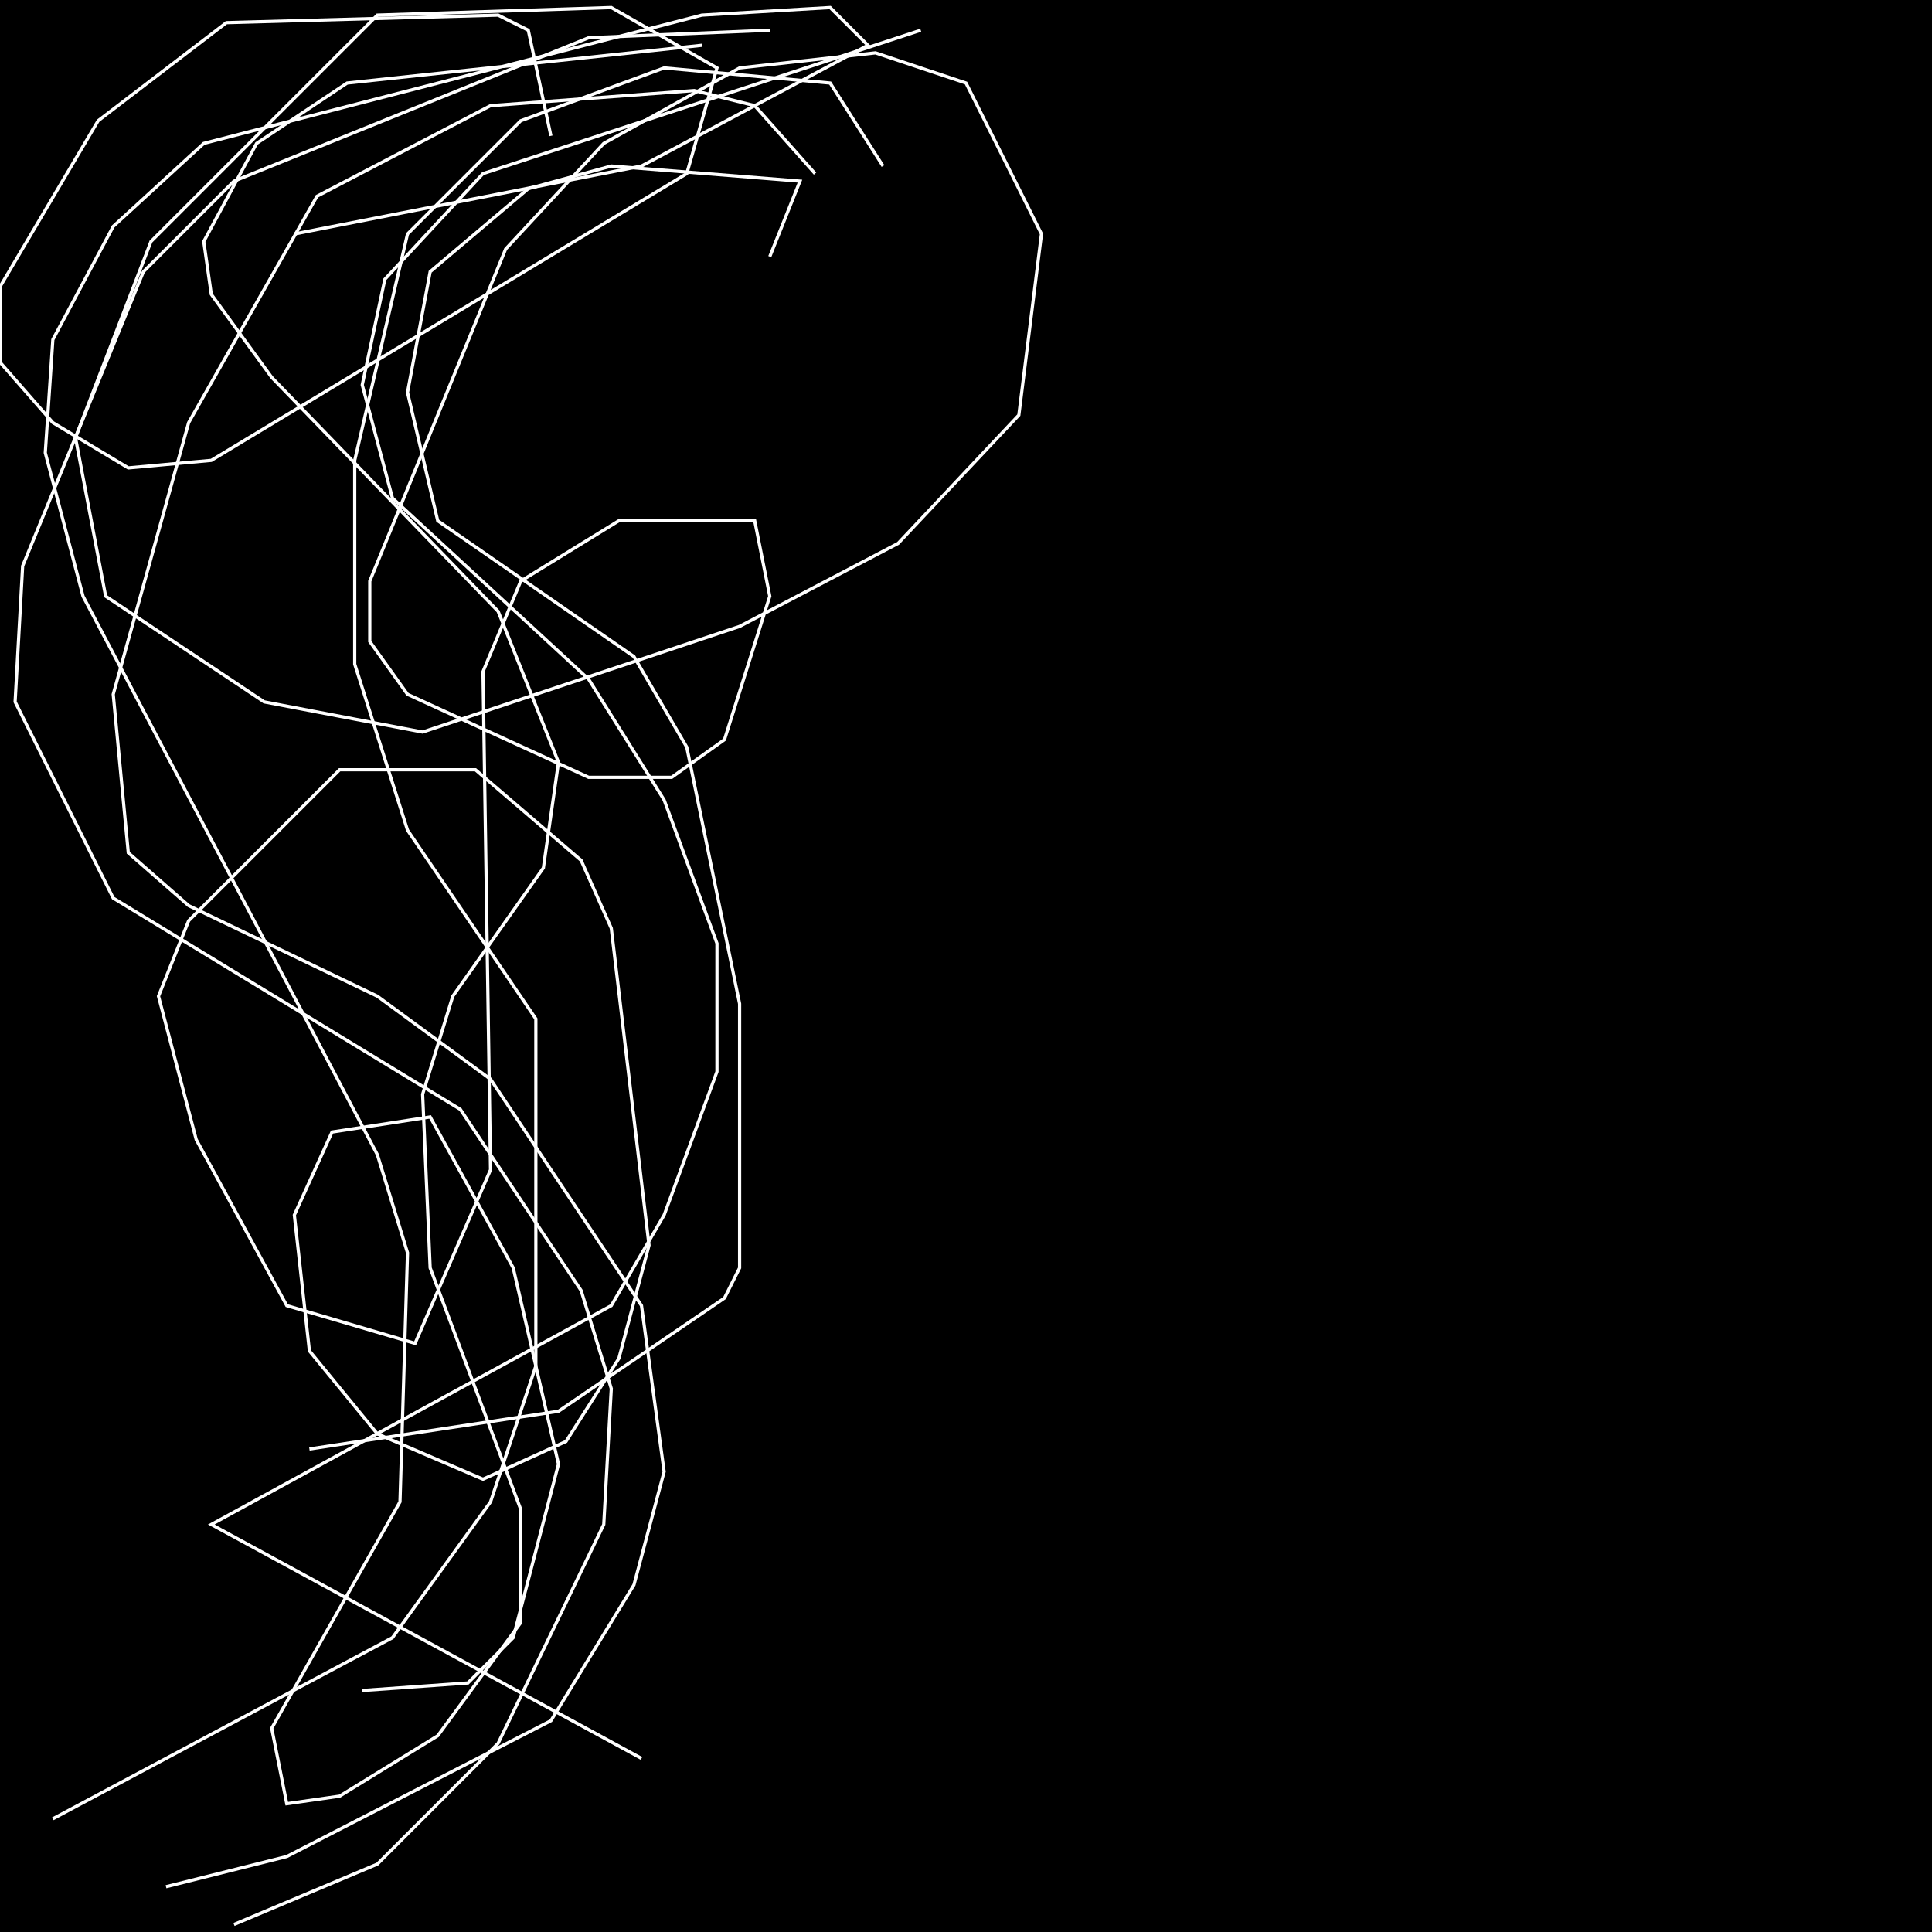 <?xml version="1.0" encoding="UTF-8" standalone="no"?>
<!--Created with ndjsontosvg (https:https://github.com/thompson318/ndjsontosvg) 
	from the simplified Google quickdraw data set. key_id = 5385612339183616-->
<svg width="600" height="600"
	xmlns="http://www.w3.org/2000/svg">
	xmlns:ndjsontosvg="https://github.com/thompson318/ndjsontosvg"
	xmlns:quickdraw="https://quickdraw.withgoogle.com/data"
	xmlns:scikit-surgery="https://doi.org/10.1007/s11548-020-02180-5">

	<rect width="100%" height="100%" fill="black" />
	<path d = "M 217.97 14.06 L 107.81 25.78 L 79.69 44.53 L 63.28 75.00 L 65.62 91.41 L 84.38 117.19 L 154.69 189.84 L 173.44 236.72 L 168.75 269.53 L 140.62 309.38 L 131.25 339.84 L 133.59 393.75 L 161.72 468.75 L 161.72 503.91 L 135.94 539.06 L 105.47 557.81 L 89.06 560.16 L 84.38 536.72 L 124.22 466.41 L 126.56 389.06 L 117.19 358.59 L 25.78 185.16 L 14.06 140.62 L 16.41 105.47 L 35.16 70.31 L 63.28 44.53 L 217.97 4.69 L 257.81 2.34 L 269.53 14.06 L 199.22 51.56 L 91.41 72.66" stroke="white" fill="transparent"/>
	<path d = "M 285.94 9.38 L 150.00 53.91 L 119.53 86.72 L 112.50 119.53 L 121.88 154.69 L 182.81 210.94 L 206.25 248.44 L 222.66 292.97 L 222.66 332.81 L 206.25 377.34 L 189.84 405.47 L 65.62 473.44 L 199.22 546.09" stroke="white" fill="transparent"/>
	<path d = "M 239.06 9.38 L 182.81 11.72 L 72.66 56.25 L 44.53 84.38 L 7.03 175.78 L 4.69 217.97 L 35.16 278.91 L 142.97 344.53 L 180.47 400.78 L 189.84 431.25 L 187.50 473.44 L 154.69 541.41 L 117.19 578.91 L 72.66 597.66" stroke="white" fill="transparent"/>
	<path d = "M 274.22 51.56 L 257.81 25.78 L 206.25 21.09 L 161.72 37.50 L 126.56 72.66 L 110.16 142.97 L 110.16 206.25 L 126.56 257.81 L 166.41 316.41 L 166.41 424.22 L 152.34 466.41 L 121.88 508.59 L 16.41 564.84" stroke="white" fill="transparent"/>
	<path d = "M 253.12 53.91 L 234.38 32.81 L 215.62 28.12 L 152.34 32.81 L 98.44 60.94 L 58.59 131.25 L 35.16 215.62 L 39.84 264.84 L 58.59 281.25 L 117.19 309.38 L 152.34 335.16 L 199.22 405.47 L 206.25 457.03 L 196.88 492.19 L 171.09 534.38 L 89.06 576.56 L 51.56 585.94" stroke="white" fill="transparent"/>
	<path d = "M 239.06 79.69 L 248.44 56.25 L 189.84 51.56 L 164.06 58.59 L 133.59 84.38 L 126.56 121.88 L 135.94 161.72 L 196.88 203.91 L 213.28 232.03 L 229.69 311.72 L 229.69 393.75 L 225.00 403.12 L 173.44 438.28 L 96.09 450.00" stroke="white" fill="transparent"/>
	<path d = "M 171.09 42.19 L 164.06 9.38 L 154.69 4.69 L 70.31 7.03 L 30.47 37.50 L 0.00 89.06 L 0.00 112.50 L 16.41 131.25 L 39.84 145.31 L 65.62 142.97 L 213.28 53.91 L 222.66 21.09 L 189.84 2.34 L 117.19 4.69 L 46.88 75.00 L 23.44 135.94 L 32.81 185.16 L 82.03 217.97 L 131.25 227.34 L 229.69 194.53 L 278.91 168.75 L 316.41 128.91 L 323.44 72.66 L 300.00 25.78 L 271.88 16.41 L 229.69 21.09 L 187.50 44.53 L 157.03 77.34 L 114.84 180.47 L 114.84 199.22 L 126.56 215.62 L 182.81 241.41 L 208.59 241.41 L 225.00 229.69 L 239.06 185.16 L 234.38 161.72 L 192.19 161.72 L 161.72 180.47 L 150.00 208.59 L 152.34 363.28 L 128.91 417.19 L 89.06 405.47 L 60.94 353.91 L 49.22 309.38 L 58.59 285.94 L 105.47 239.06 L 147.66 239.06 L 180.47 267.19 L 189.84 288.28 L 201.56 386.72 L 192.19 421.88 L 175.78 447.66 L 150.00 459.38 L 117.19 445.31 L 96.09 419.53 L 91.41 377.34 L 103.12 351.56 L 133.59 346.88 L 159.38 393.75 L 173.44 454.69 L 159.38 508.59 L 145.31 522.66 L 112.50 525.00" stroke="white" fill="transparent"/>
</svg>